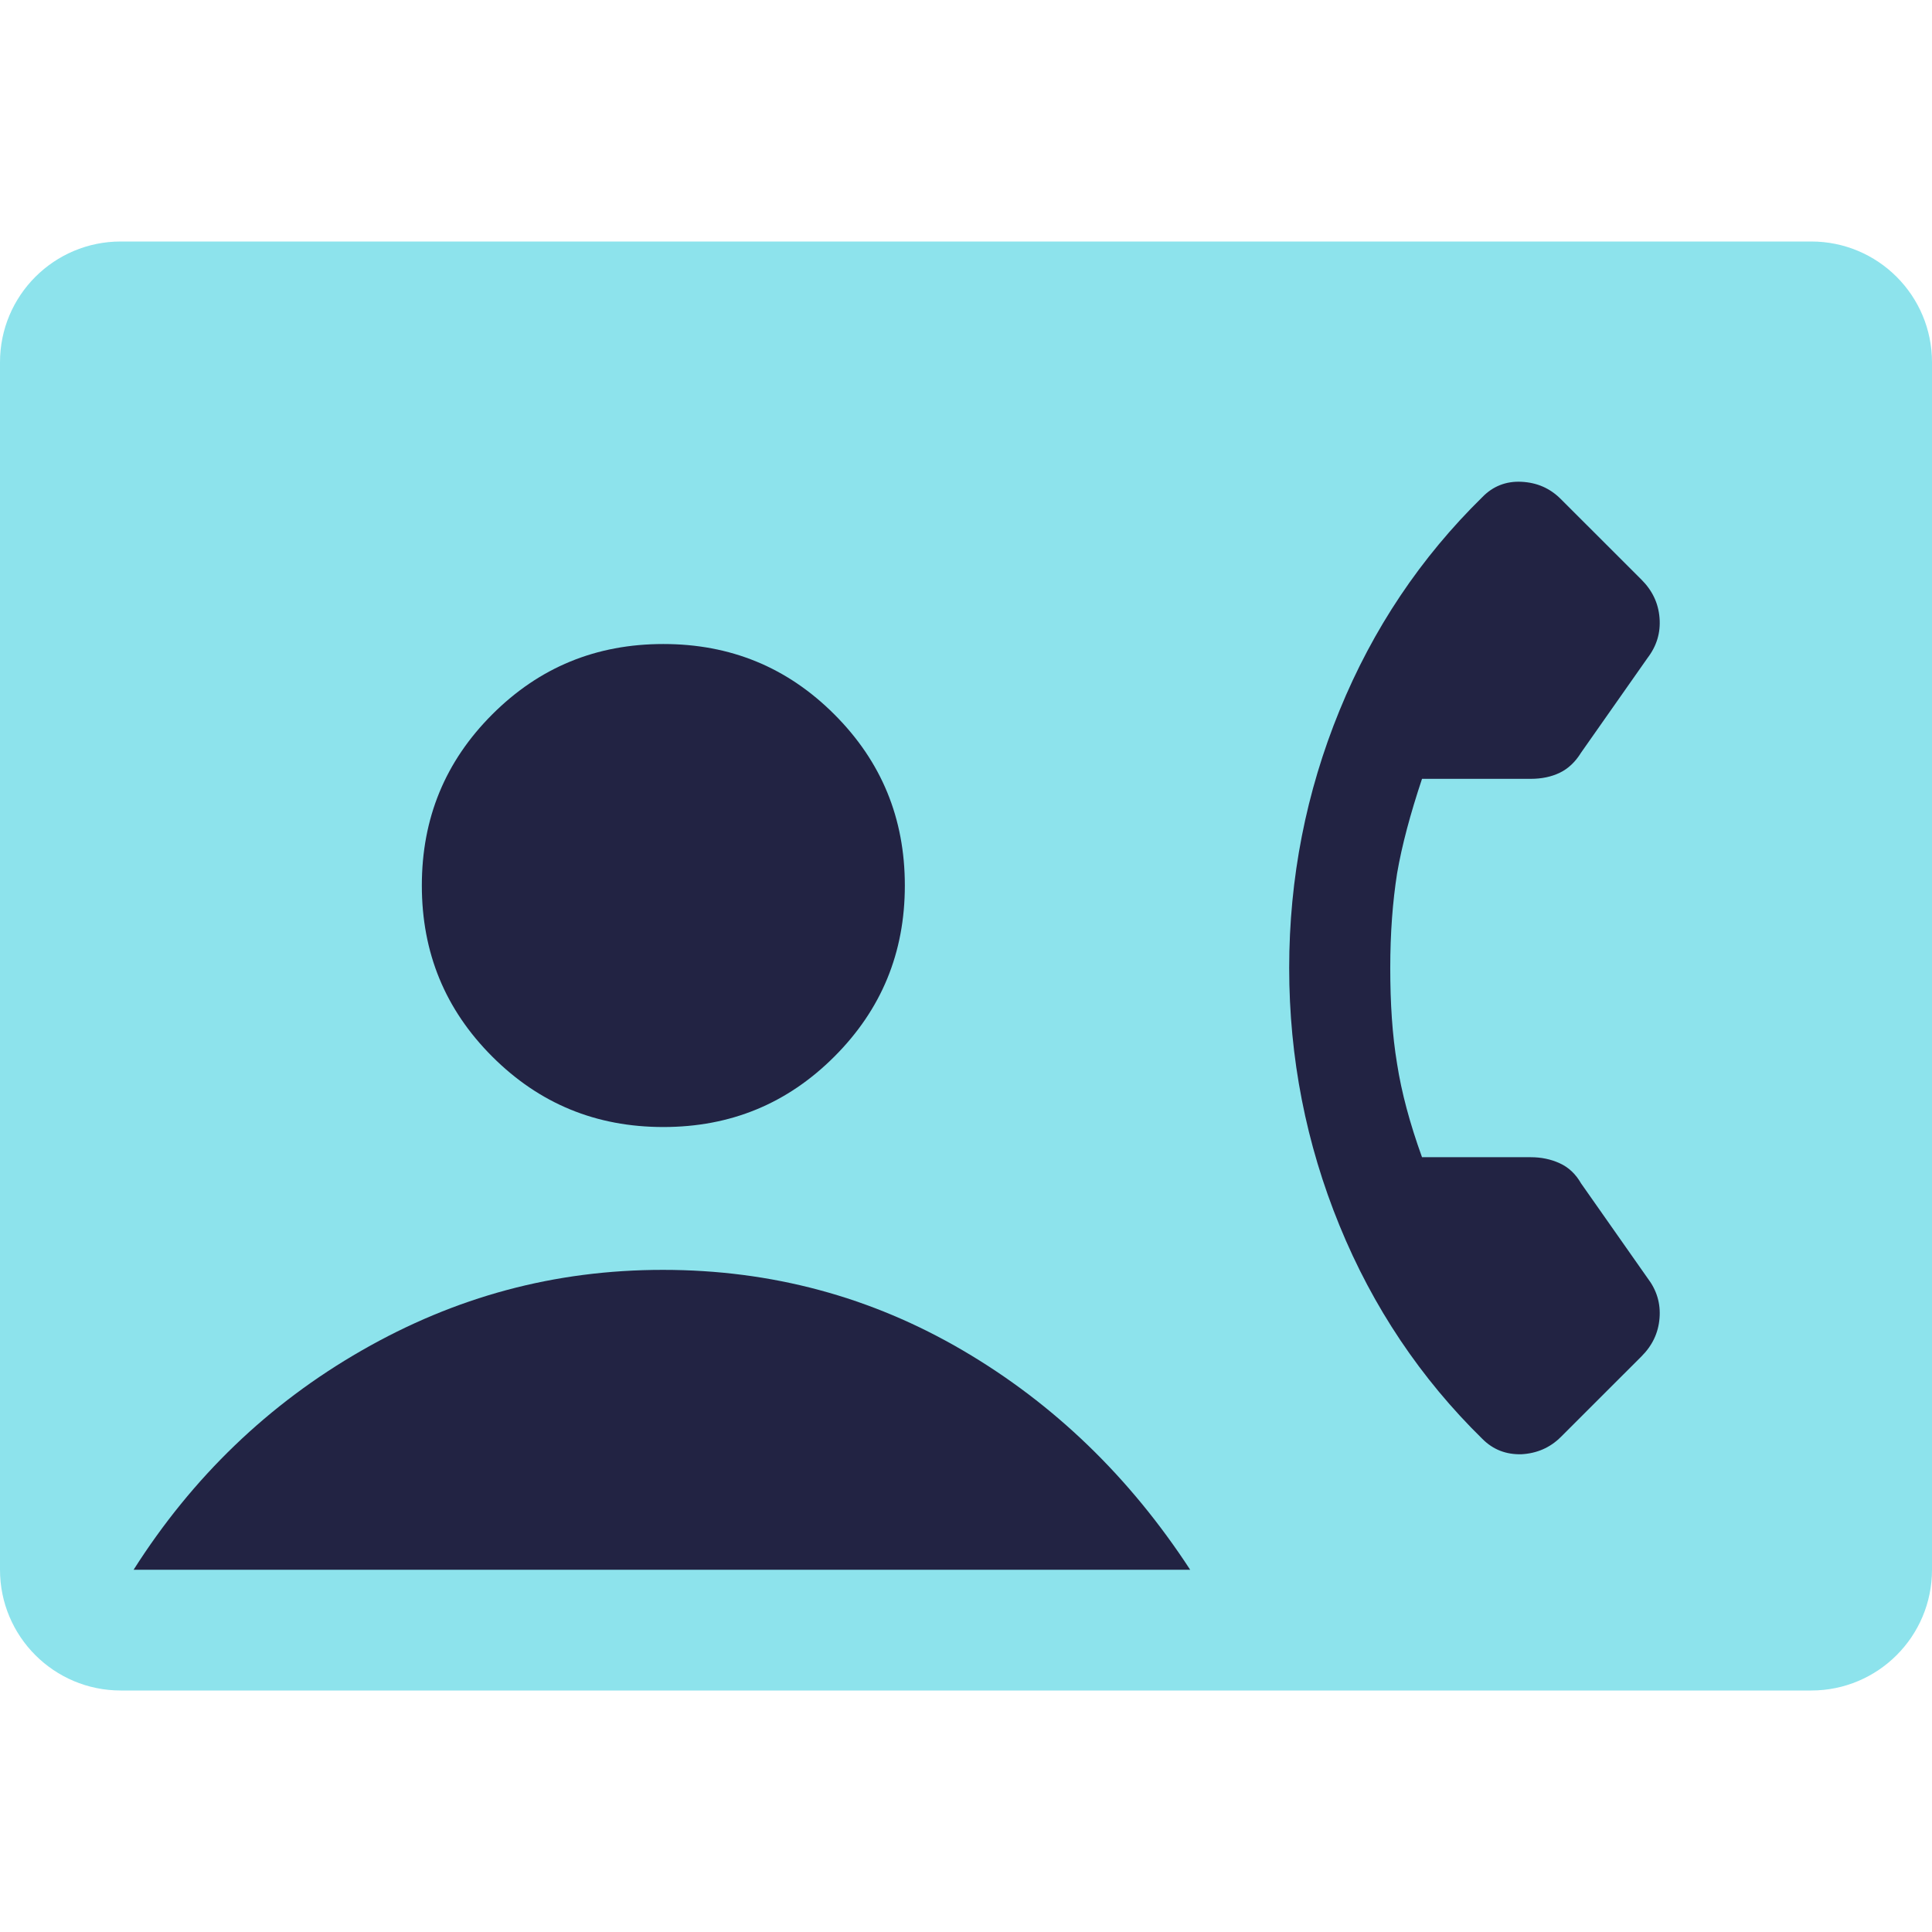 <svg width="32" height="32" viewBox="0 0 32 32" fill="none" xmlns="http://www.w3.org/2000/svg">
<path opacity="0.52" d="M30 4H2C0.895 4 0 4.895 0 6V26C0 27.105 0.895 28 2 28H30C31.105 28 32 27.105 32 26V6C32 4.895 31.105 4 30 4Z" fill="#25CBDB"/>
<path d="M26.187 19.6C26.1 19.447 25.98 19.333 25.833 19.267C25.687 19.2 25.527 19.167 25.353 19.167H23.553C23.353 18.613 23.213 18.093 23.14 17.62C23.06 17.14 23.027 16.613 23.027 16.033C23.027 15.453 23.067 14.933 23.14 14.467C23.22 14 23.36 13.48 23.553 12.9H25.353C25.533 12.9 25.693 12.867 25.833 12.8C25.973 12.733 26.093 12.62 26.187 12.467L27.287 10.9C27.44 10.7 27.507 10.48 27.487 10.233C27.467 9.987 27.367 9.78 27.187 9.6L25.853 8.267C25.673 8.087 25.46 7.993 25.2 7.98C24.947 7.967 24.727 8.053 24.553 8.233C23.533 9.233 22.74 10.413 22.187 11.767C21.633 13.12 21.353 14.547 21.353 16.033C21.353 17.52 21.633 18.947 22.187 20.3C22.74 21.653 23.533 22.833 24.553 23.833C24.733 24.013 24.947 24.093 25.2 24.087C25.453 24.073 25.673 23.98 25.853 23.8L27.187 22.467C27.367 22.287 27.467 22.08 27.487 21.833C27.507 21.587 27.44 21.367 27.287 21.167L26.187 19.6Z" fill="#222343"/>
<path d="M10.987 18.667C12.1 18.667 13.04 18.28 13.82 17.5C14.6 16.72 14.987 15.78 14.987 14.667C14.987 13.553 14.6 12.613 13.82 11.833C13.04 11.053 12.1 10.667 10.987 10.667C9.873 10.667 8.933 11.053 8.153 11.833C7.373 12.613 6.987 13.553 6.987 14.667C6.987 15.78 7.373 16.72 8.153 17.5C8.933 18.28 9.873 18.667 10.987 18.667Z" fill="#222343"/>
<path d="M15.947 22.367C14.433 21.48 12.78 21.033 10.98 21.033C9.18 21.033 7.54 21.48 5.993 22.367C4.447 23.253 3.187 24.467 2.213 26H19.713C18.713 24.467 17.46 23.253 15.947 22.367Z" fill="#222343"/>
</svg>
